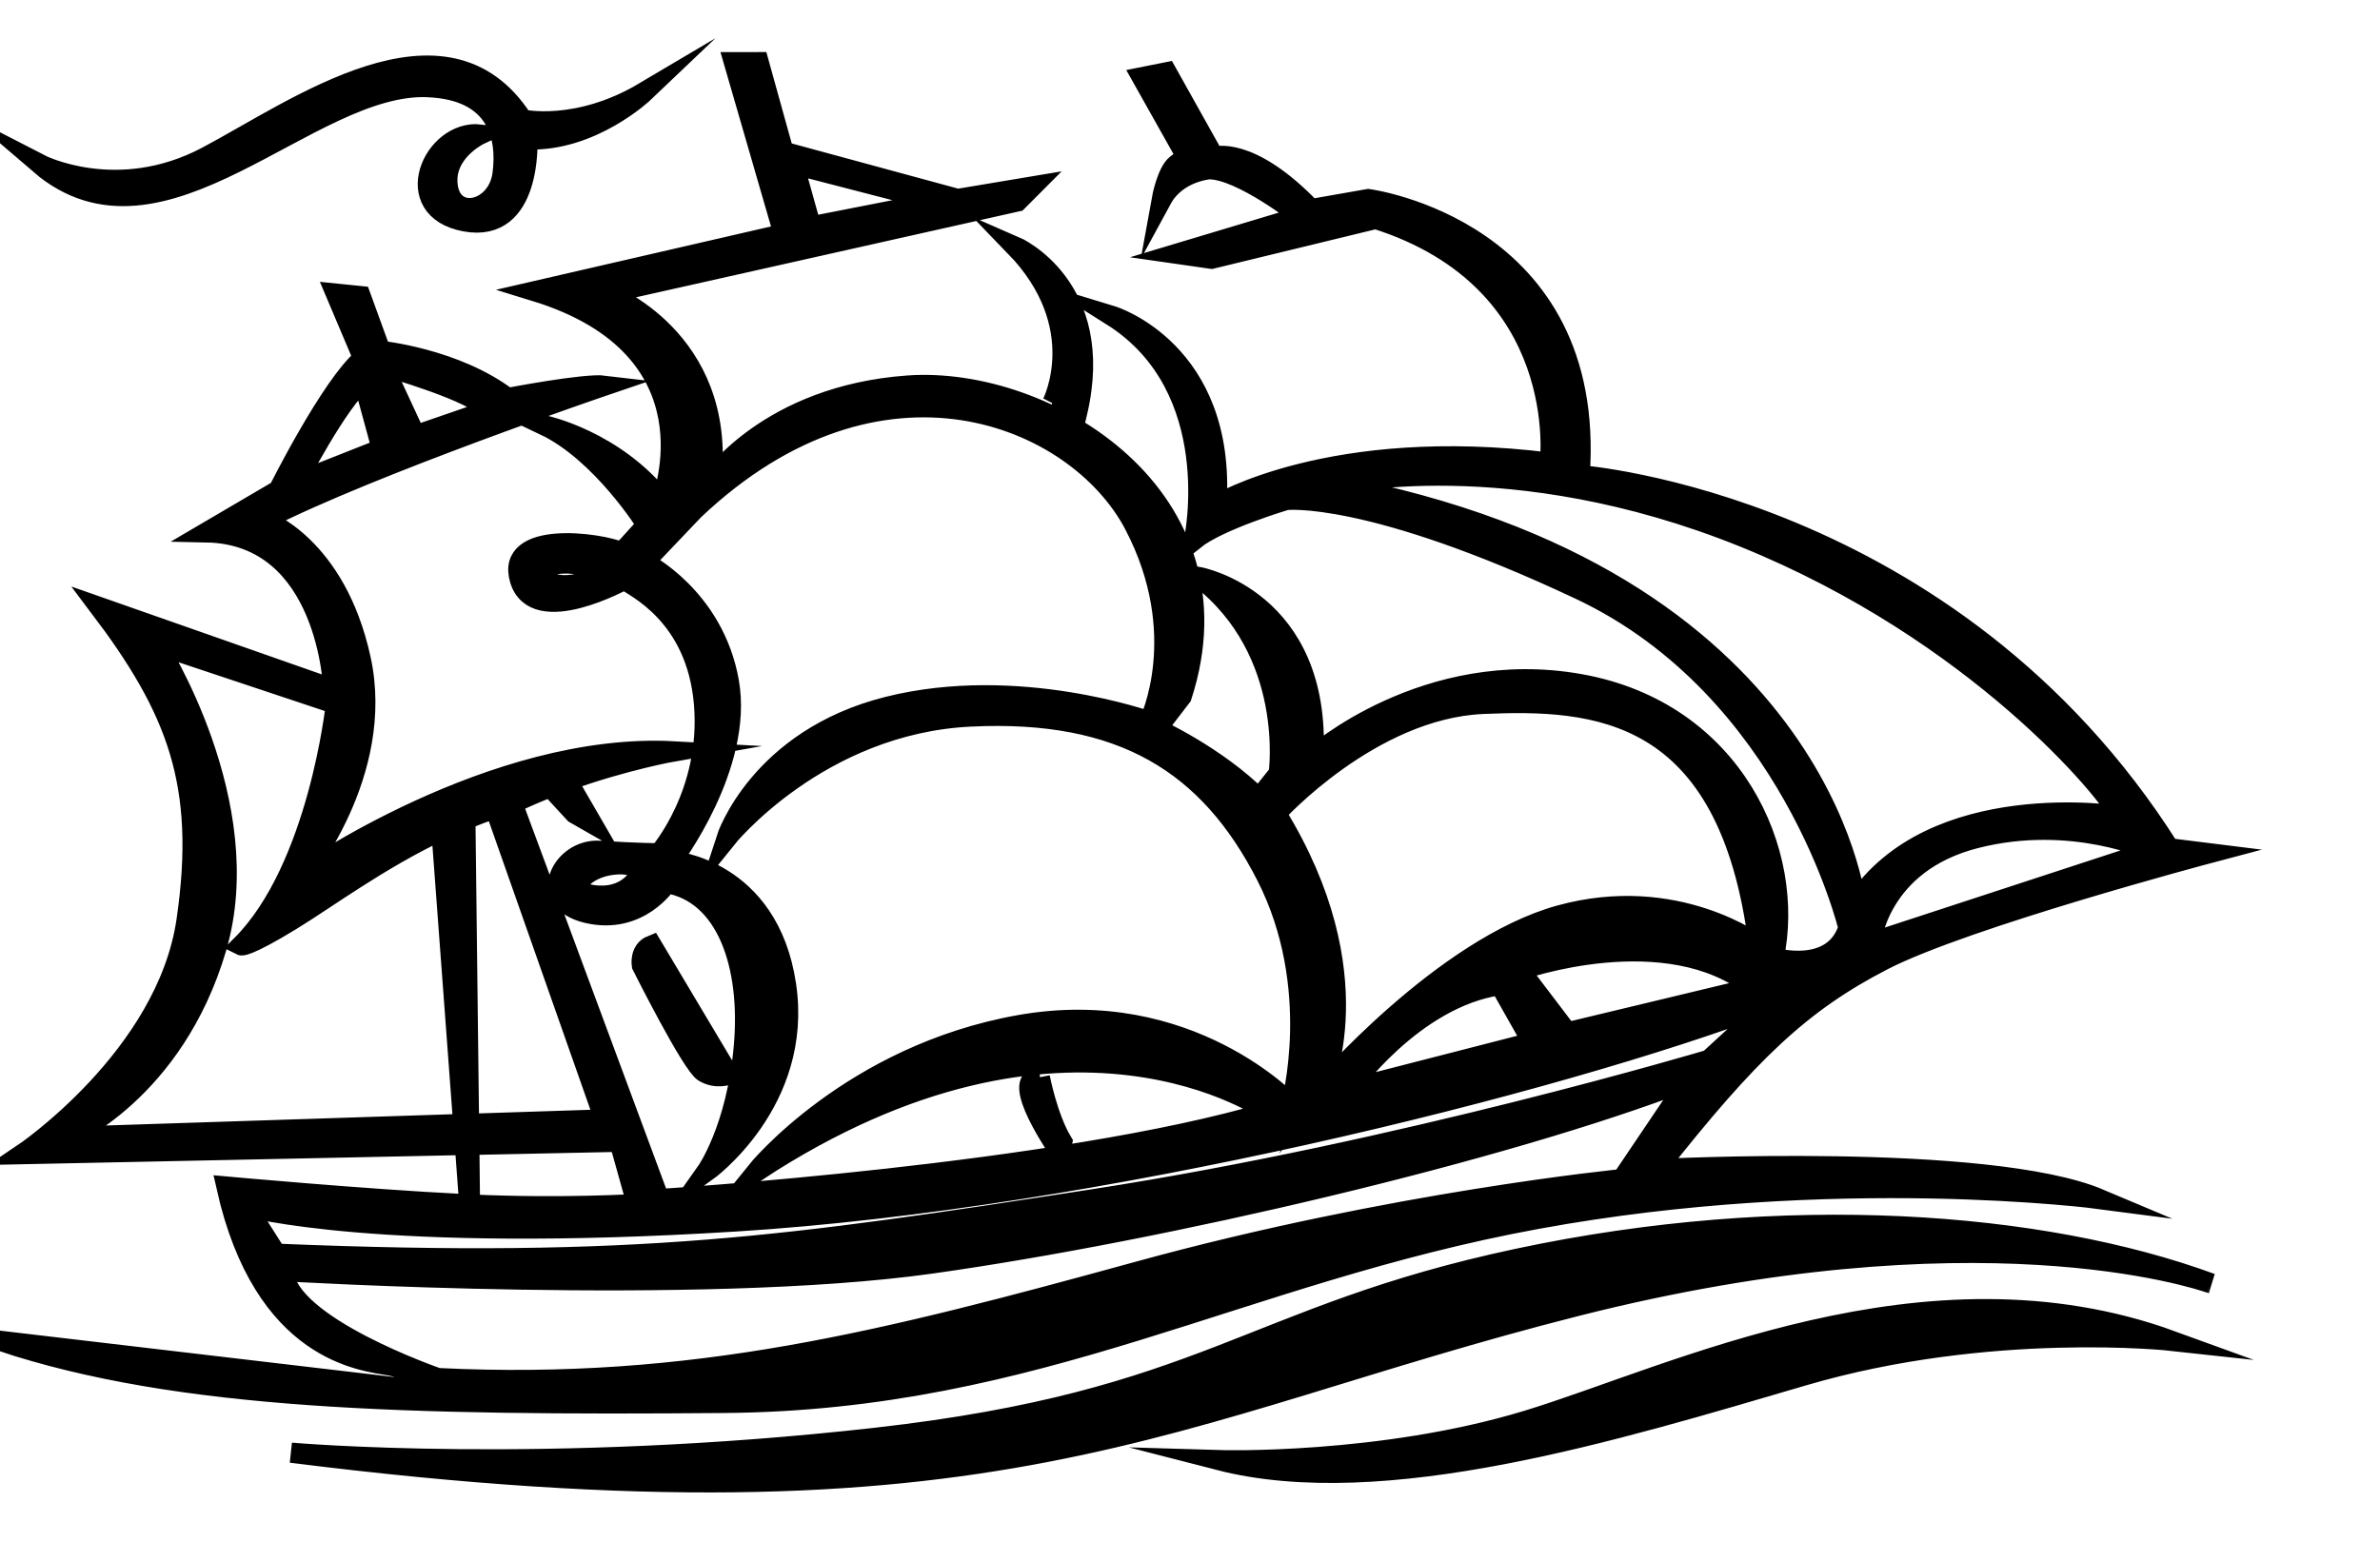 <?xml version="1.0" encoding="UTF-8" standalone="no"?>
<svg
   xmlns:dc="http://purl.org/dc/elements/1.1/"
   xmlns:cc="http://creativecommons.org/ns#"
   xmlns:rdf="http://www.w3.org/1999/02/22-rdf-syntax-ns#"
   xmlns:svg="http://www.w3.org/2000/svg"
   xmlns="http://www.w3.org/2000/svg"
   xmlns:sodipodi="http://sodipodi.sourceforge.net/DTD/sodipodi-0.dtd"
   xmlns:inkscape="http://www.inkscape.org/namespaces/inkscape"
   version="1.1"
   id="svg2"
   xml:space="preserve"
   width="62.787"
   height="40.693"
   viewBox="0 0 62.787 40.693"
   sodipodi:docname="vectorian127.pdf"><defs
     id="defs6" /><sodipodi:namedview
     pagecolor="#ffffff"
     bordercolor="#666666"
     borderopacity="1"
     objecttolerance="10"
     gridtolerance="10"
     guidetolerance="10"
     inkscape:pageopacity="0"
     inkscape:pageshadow="2"
     inkscape:window-width="640"
     inkscape:window-height="480"
     id="namedview4" /><g
     id="g10"
     inkscape:groupmode="layer"
     inkscape:label="vectorian127"
     transform="matrix(1.333,0,0,-1.333,0,40.693)"><g
       id="g12"
       transform="translate(72,-41.476)"><g
         id="g14"
         transform="translate(-72,42.662)"><g
           id="g16"><g
             id="g18"><path
               d="m 20.579,8.02 c -0.64,0 0.394,-1.477 0.394,-1.477 l 0.049,0.197 C 20.727,7.233 20.579,8.02 20.579,8.02 M 5.612,4.18 c 0,0 8.222,-0.493 12.801,0.148 4.58,0.641 11.324,2.216 15.017,3.644 L 32.101,6.002 c 0,0 -4.53,-0.443 -9.552,-1.822 C 17.527,2.802 13.736,1.817 8.665,2.064 c 0,0 -3.003,1.033 -3.052,2.117 M 4.873,5.46 c 0,0 2.61,-0.738 9.7,-0.295 7.09,0.443 16.198,2.709 20.482,4.333 l -1.232,-1.133 c 0,0 -6.105,-1.822 -12.16,-2.757 C 15.607,4.673 12.653,4.229 5.465,4.526 Z M 9.282,7.097 9.21,13.121 c 0.193,0.079 0.389,0.153 0.587,0.218 l 2.166,-6.155 z m 3.321,-1.587 c 0,0 -1.471,-0.093 -3.302,-0.01 L 9.288,6.679 12.259,6.741 Z M 30.328,8.711 26.685,7.775 c 0,0 1.28,1.822 3.003,2.067 z m -0.247,1.428 c 0,0 2.906,1.033 4.628,-0.346 L 31.017,8.907 Z m -4.825,3.102 c 0,0 1.871,2.067 4.086,2.167 2.216,0.098 4.874,-0.05 5.465,-4.776 0,0 -1.625,1.231 -3.939,0.592 -2.313,-0.641 -4.726,-3.447 -4.726,-3.447 0,0 1.083,2.265 -0.887,5.465 M 1.329,6.839 c 0,0 2.117,0.887 2.955,3.742 0.837,2.856 -1.182,6.006 -1.182,6.006 l 3.545,-1.182 c 0,0 -0.345,-3.251 -1.872,-4.776 0,0 0.098,-0.049 0.985,0.493 0.693,0.423 1.748,1.208 2.975,1.787 L 9.168,7.094 Z m 5.86,14.967 0.295,-1.083 0.492,-0.098 -2.117,-0.837 c 0,0 0.837,1.624 1.33,2.018 M 9.649,21.215 8.222,20.723 7.582,22.103 c 0,0 1.92,-0.542 2.067,-0.888 m 2.167,-9.599 c -0.689,0.049 -0.296,0.492 0.197,0.59 0.492,0.098 0.689,-0.098 0.689,-0.098 0,0 -0.196,-0.542 -0.886,-0.492 m -1.034,6.252 c -0.443,0.296 0.69,0.494 1.132,0.099 0,0 -0.689,-0.395 -1.132,-0.099 m 7.78,7.484 -2.511,-0.492 -0.344,1.231 z m 7.828,-5.612 c 0,0 3.496,0.837 8.124,-1.033 4.628,-1.872 7.237,-5.072 7.434,-5.515 0,0 -3.692,0.589 -5.219,-1.724 0,0 -0.689,6.45 -10.339,8.272 m 10.635,-9.059 c 0,0 0.148,1.574 2.068,2.066 1.921,0.493 3.496,-0.245 3.496,-0.245 z M 14.327,1.572 c 6.252,0.049 10.191,2.561 16.099,3.643 5.907,1.083 11.127,0.394 11.127,0.394 -2.216,0.935 -8.764,0.591 -8.764,0.591 1.822,2.314 2.856,3.299 4.481,4.136 1.624,0.836 6.449,2.117 6.449,2.117 l -0.787,0.098 c -4.333,6.843 -11.669,7.385 -11.669,7.385 0.345,4.874 -4.185,5.465 -4.185,5.465 L 25.947,25.203 c -1.232,1.281 -1.921,1.034 -1.921,1.034 l -0.936,1.674 -0.492,-0.098 0.886,-1.576 -0.197,-0.147 c -0.196,-0.149 -0.294,-0.69 -0.294,-0.69 0.294,0.541 0.935,0.591 0.935,0.591 0.639,0 1.821,-0.934 1.821,-0.934 l -2.462,-0.739 0.69,-0.099 3.249,0.789 c 3.89,-1.232 3.447,-4.825 3.447,-4.825 -4.332,0.542 -6.597,-0.837 -6.597,-0.837 0.197,3.052 -2.068,3.742 -2.068,3.742 2.265,-1.43 1.624,-4.432 1.624,-4.432 0.492,0.393 1.822,0.788 1.822,0.788 0,0 1.625,0.197 5.81,-1.772 4.186,-1.969 5.317,-6.695 5.317,-6.695 -0.295,-0.936 -1.477,-0.592 -1.477,-0.592 0.443,2.069 -0.788,4.875 -3.841,5.417 -3.052,0.542 -5.268,-1.428 -5.268,-1.428 0.148,3.101 -2.264,3.545 -2.264,3.545 1.919,-1.477 1.575,-3.89 1.575,-3.89 l -0.394,-0.493 c -0.837,0.838 -2.018,1.379 -2.018,1.379 l 0.492,0.641 c 1.28,3.938 -2.658,6.351 -5.416,6.154 -2.757,-0.198 -3.89,-1.871 -3.89,-1.871 0.295,2.807 -2.068,3.693 -2.068,3.693 l 8.124,1.822 0.295,0.296 -1.477,-0.247 -3.447,0.936 -0.492,1.772 H 14.524 L 15.509,24.712 10.585,23.578 c 3.693,-1.132 2.511,-4.135 2.511,-4.135 -0.936,1.182 -2.315,1.477 -2.315,1.477 1.133,-0.542 2.019,-1.969 2.019,-1.969 l -0.492,-0.542 c -0.443,0.197 -2.315,0.443 -2.019,-0.542 0.295,-0.984 2.068,0 2.068,0 0.197,-0.148 1.428,-0.689 1.576,-2.461 0.147,-1.772 -0.886,-2.954 -0.886,-2.954 0,0 -0.443,0 -1.182,0.049 -0.738,0.05 -1.281,-0.985 -0.247,-1.232 1.034,-0.246 1.575,0.592 1.575,0.592 1.182,-0.197 1.674,-1.626 1.527,-3.249 -0.147,-1.626 -0.738,-2.462 -0.738,-2.462 0,0 1.92,1.378 1.575,3.693 -0.344,2.315 -2.264,2.46 -2.264,2.46 0,0 1.428,1.872 1.132,3.546 -0.296,1.673 -1.674,2.363 -1.674,2.363 l 0.984,1.034 c 3.692,3.495 7.582,1.871 8.715,-0.296 1.132,-2.167 0.296,-3.89 0.296,-3.89 0,0 -2.609,0.936 -5.169,0.295 -2.561,-0.64 -3.201,-2.61 -3.201,-2.61 0,0 1.822,2.266 4.826,2.413 3.003,0.148 4.726,-0.935 5.858,-3.15 1.133,-2.217 0.492,-4.53 0.492,-4.53 0,0 -2.018,2.167 -5.366,1.575 C 16.837,8.463 14.967,6.15 14.967,6.15 21.121,10.188 25.109,7.332 25.109,7.332 20.974,6.1 13.047,5.608 13.047,5.608 l -2.905,7.829 c 0.248,0.119 0.5,0.228 0.749,0.324 l 0.482,-0.522 0.345,-0.197 -0.49,0.846 c 1.14,0.41 2.115,0.582 2.115,0.582 -3.594,0.197 -7.385,-2.461 -7.385,-2.461 0,0 1.674,2.018 1.182,4.283 -0.492,2.265 -1.92,2.757 -1.92,2.757 2.117,1.084 6.745,2.66 6.745,2.66 -0.393,0.048 -1.919,-0.246 -1.919,-0.246 C 9.01,22.249 7.532,22.397 7.532,22.397 L 7.138,23.48 6.646,23.53 7.188,22.25 C 6.547,21.709 5.514,19.641 5.514,19.641 L 4.087,18.804 C 6.499,18.755 6.597,15.701 6.597,15.701 L 1.969,17.325 C 3.495,15.307 4.087,13.831 3.692,11.123 3.298,8.414 0.443,6.496 0.443,6.496 l 8.757,0.182 L 9.287,5.501 C 9.228,5.505 9.168,5.507 9.108,5.511 7.188,5.608 4.48,5.855 4.48,5.855 5.218,2.556 7.188,2.408 7.729,2.31 8.271,2.211 8.37,1.817 8.37,1.817 L 0,2.802 C 3.545,1.621 8.074,1.522 14.327,1.572 M 30.23,1.227 C 27.324,0.342 24.124,0.439 24.124,0.439 c 3.25,-0.837 7.877,0.592 11.57,1.674 3.692,1.083 7.286,0.689 7.286,0.689 C 38.106,4.575 33.134,2.113 30.23,1.227 m 13.521,2.714 c 0.011,-0.003 0.018,-0.005 0.018,-0.005 -0.006,0.002 -0.012,0.003 -0.018,0.005 M 30.032,4.427 C 24.715,3.294 23.878,1.621 17.33,0.882 10.782,0.144 5.76,0.587 5.76,0.587 19.841,-1.185 23.041,1.424 31.214,3.492 39.098,5.486 43.454,4.045 43.751,3.941 40.403,5.167 35.34,5.558 30.032,4.427 M 13.933,8.12 c 0.246,-0.148 0.492,-0.05 0.492,-0.05 l -1.526,2.56 c -0.247,-0.098 -0.197,-0.395 -0.197,-0.395 0,0 0.984,-1.968 1.23,-2.115 m 6.893,13.243 0.492,-0.196 c 0.591,2.511 -1.231,3.299 -1.231,3.299 1.527,-1.576 0.739,-3.103 0.739,-3.103 M 8.468,27.616 c 1.381,-0.057 1.576,-0.985 1.477,-1.723 C 9.846,25.155 8.961,24.958 8.862,25.648 8.764,26.336 9.502,26.681 9.502,26.681 8.566,26.779 7.877,25.203 9.206,24.958 c 1.33,-0.246 1.231,1.624 1.231,1.624 1.281,-0.049 2.314,0.936 2.314,0.936 -1.329,-0.788 -2.412,-0.542 -2.412,-0.542 -1.527,2.363 -4.481,0.197 -6.252,-0.738 -1.773,-0.934 -3.299,-0.147 -3.299,-0.147 2.412,-2.069 5.317,1.625 7.681,1.526"
               style="fill:#000000;fill-opacity:1;fill-rule:nonzero;stroke:#000000;stroke-width:0.399;stroke-linecap:butt;stroke-linejoin:miter;stroke-miterlimit:10;stroke-dasharray:none;stroke-opacity:1"
               id="path20" /></g></g></g></g></g></svg>

